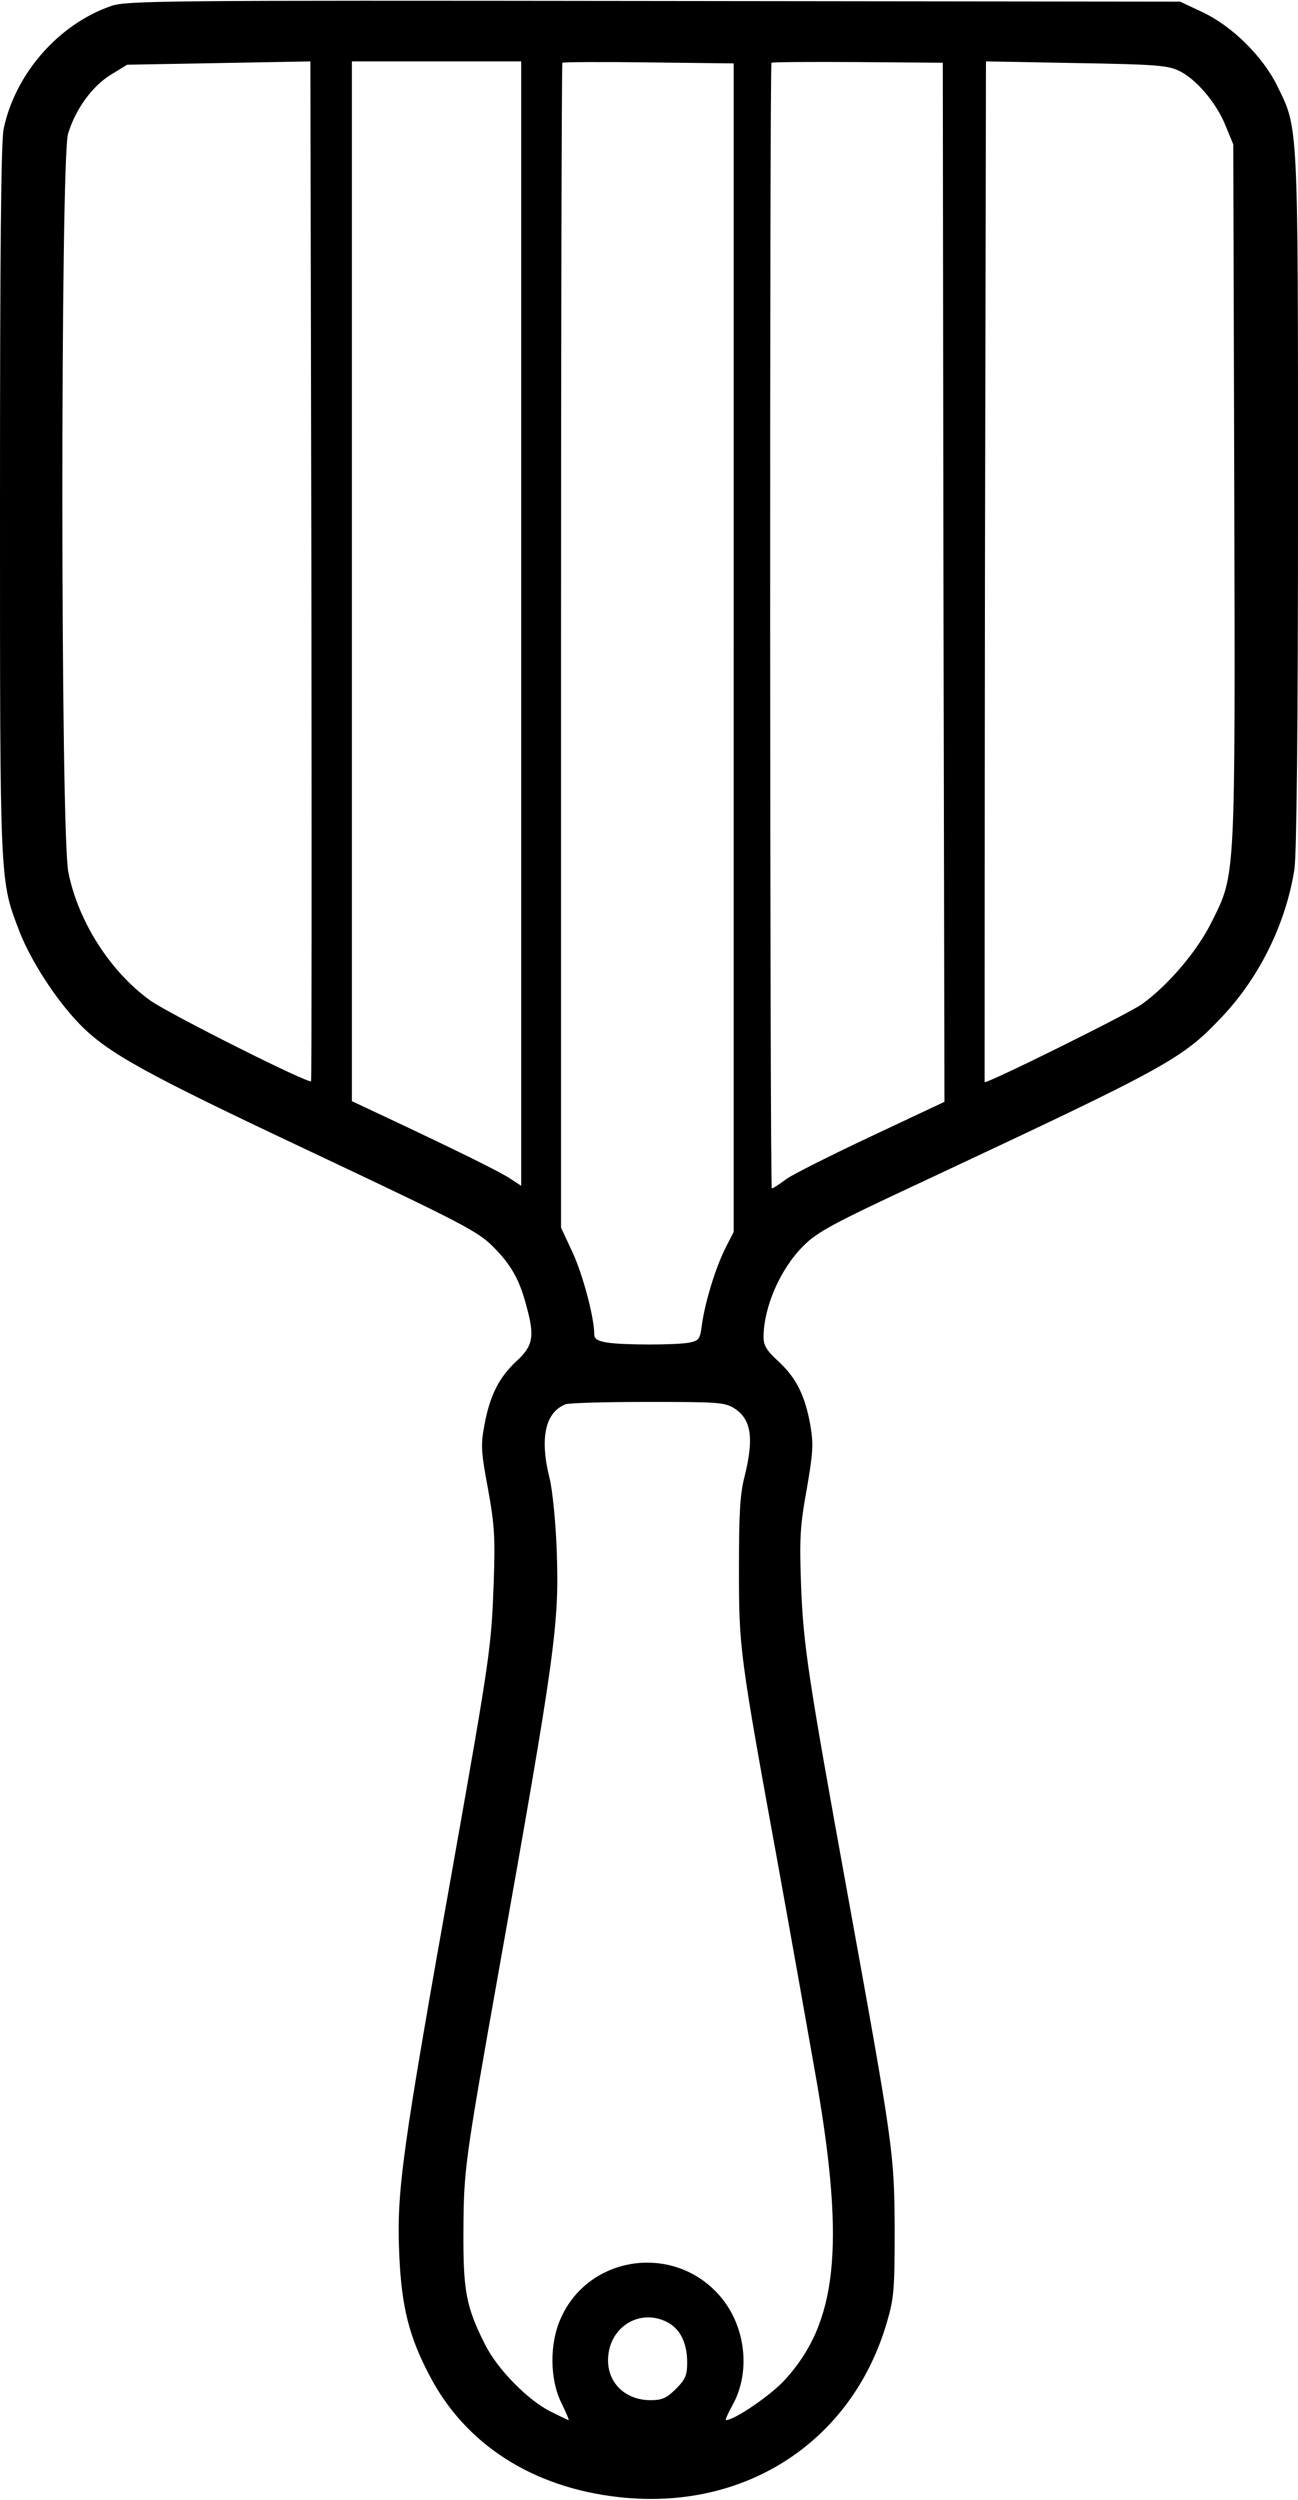 <?xml version="1.0" standalone="no"?>
<!DOCTYPE svg PUBLIC "-//W3C//DTD SVG 20010904//EN"
 "http://www.w3.org/TR/2001/REC-SVG-20010904/DTD/svg10.dtd">
<svg version="1.0" xmlns="http://www.w3.org/2000/svg"
 width="391pt" height="753pt" viewBox="0 0 391 753"
 preserveAspectRatio="xMidYMid meet">
<g transform="translate(0,753) scale(0.1,-0.1)"
fill="#000000" stroke="none">
<path d="M335 7512 c-159 -55 -289 -204 -324 -370 -8 -37 -11 -380 -11 -1122
0 -1169 -1 -1139 59 -1297 35 -89 109 -203 179 -276 86 -89 197 -150 702 -388
451 -213 499 -238 545 -284 54 -54 80 -99 101 -180 25 -91 20 -119 -30 -165
-53 -49 -81 -105 -97 -194 -11 -58 -10 -79 11 -191 20 -111 22 -146 17 -288
-7 -187 -11 -218 -118 -822 -161 -902 -175 -1006 -166 -1203 7 -150 29 -240
90 -356 108 -209 311 -339 571 -368 381 -43 704 168 808 528 21 71 23 99 23
279 -1 230 -4 249 -141 1005 -120 661 -134 753 -141 936 -5 139 -3 177 17 287
19 111 21 135 11 194 -16 89 -42 142 -96 192 -36 33 -45 48 -45 74 1 91 50
204 120 274 42 42 88 67 356 192 749 351 784 370 906 499 113 120 191 280 217
442 7 42 11 433 11 1110 0 1150 1 1122 -62 1250 -43 89 -136 181 -225 223
l-68 32 -1585 2 c-1484 2 -1588 1 -1635 -15z m602 -3239 c-8 -8 -426 202 -484
243 -120 86 -217 237 -247 386 -24 114 -24 2147 -1 2225 22 73 72 143 129 178
l49 30 276 5 276 5 3 -1534 c1 -844 1 -1536 -1 -1538z m633 1379 l0 -1694 -32
21 c-31 21 -157 83 -380 188 l-98 46 0 1566 0 1566 255 0 255 0 0 -1693z m640
-73 l0 -1760 -24 -47 c-30 -59 -61 -161 -71 -228 -6 -48 -9 -52 -37 -58 -39
-8 -202 -8 -250 0 -29 5 -38 11 -38 26 0 50 -35 181 -66 247 l-34 73 0 1752
c0 964 2 1755 4 1757 2 2 119 3 260 1 l256 -3 0 -1760z m632 197 l3 -1565
-219 -103 c-121 -57 -237 -115 -258 -130 -21 -16 -40 -28 -43 -28 -6 0 -7
3385 -1 3391 2 2 119 3 260 2 l256 -2 2 -1565z m711 1540 c51 -25 112 -97 139
-165 l23 -56 3 -1045 c3 -1177 4 -1152 -67 -1295 -43 -88 -130 -191 -210 -249
-34 -26 -458 -236 -475 -236 0 0 0 692 1 1537 2 846 3 1538 3 1538 0 0 123 -2
272 -5 241 -4 277 -7 311 -24z m-1343 -4027 c53 -33 62 -89 33 -206 -14 -54
-17 -112 -17 -278 0 -241 1 -252 119 -899 41 -227 93 -520 116 -651 85 -496
60 -724 -98 -895 -42 -46 -151 -120 -176 -120 -3 0 6 21 20 46 56 101 39 242
-42 332 -139 155 -393 117 -476 -72 -34 -75 -33 -184 2 -254 14 -29 24 -52 22
-52 -2 0 -27 12 -55 26 -69 35 -159 127 -196 200 -58 115 -67 162 -66 344 1
181 3 202 105 775 172 967 184 1051 176 1275 -3 86 -13 182 -21 215 -31 122
-14 201 48 225 11 4 123 7 248 7 204 0 230 -1 258 -18z m-200 -2754 c39 -20
60 -63 60 -121 0 -39 -5 -51 -34 -80 -28 -28 -42 -34 -76 -34 -83 0 -138 61
-127 140 12 88 100 135 177 95z"/>
</g>
</svg>
